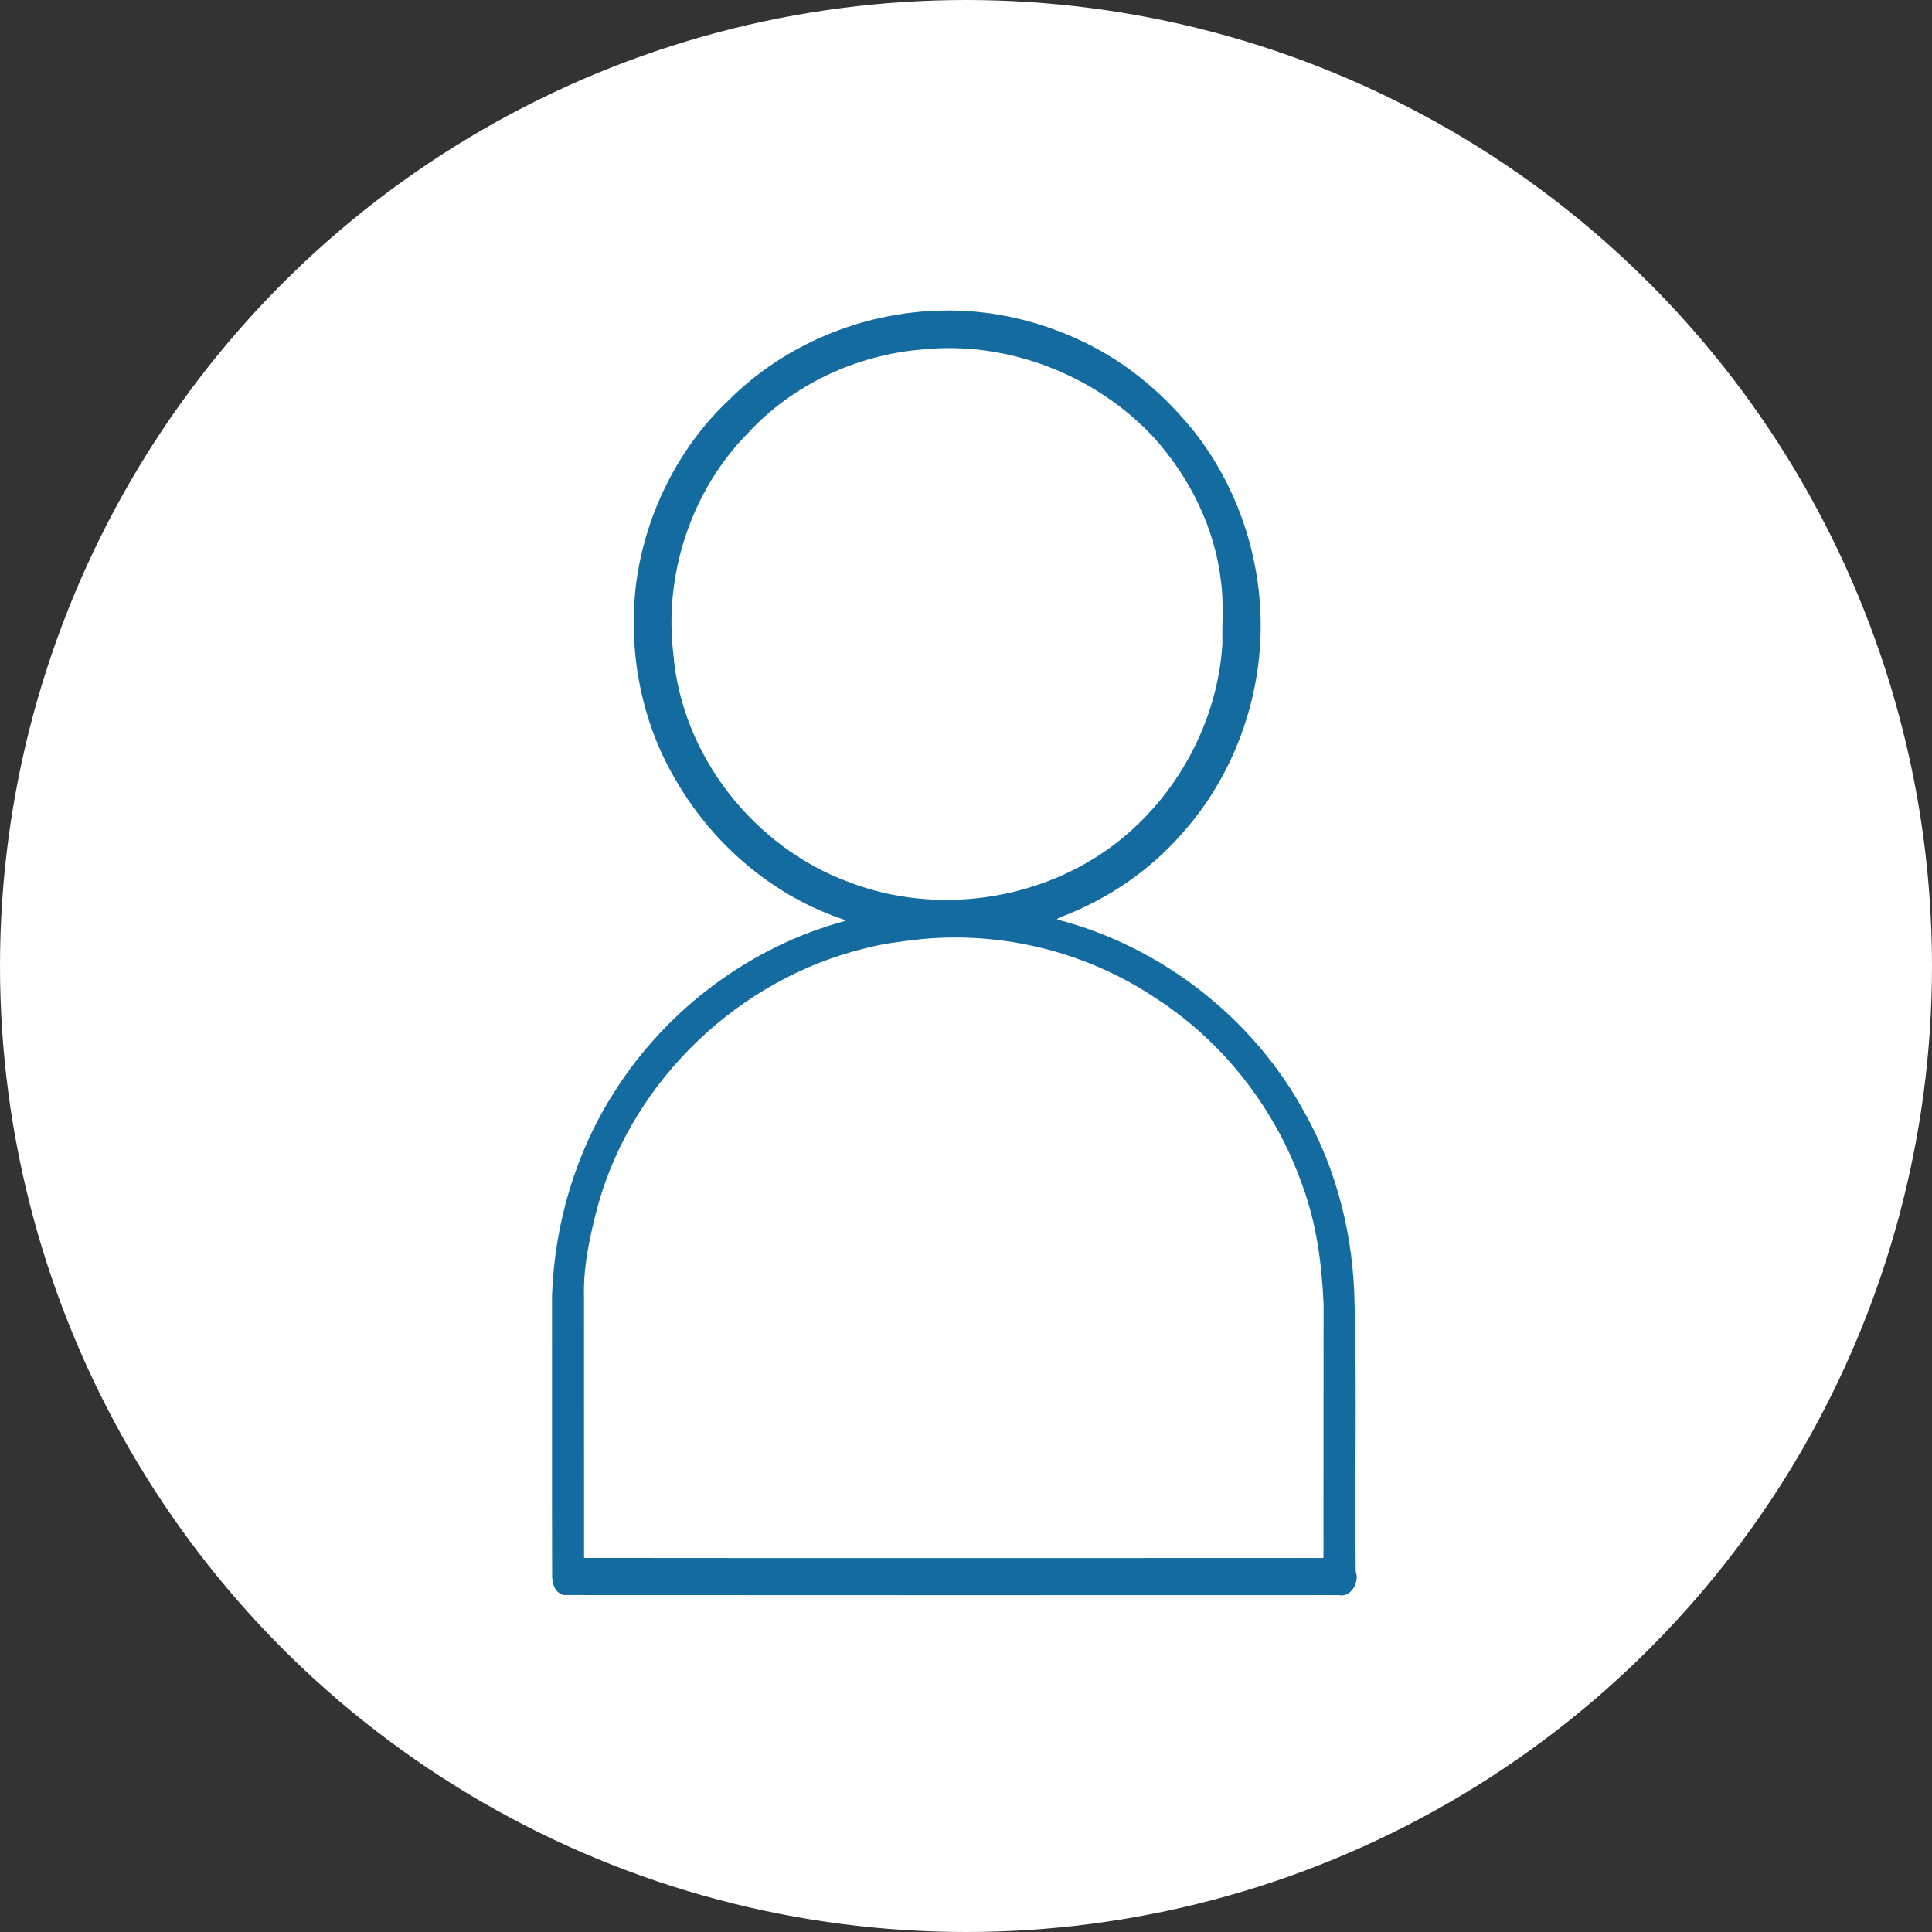 <svg width="36" height="36" viewBox="0 0 36 36" fill="none" xmlns="http://www.w3.org/2000/svg">
<rect x="0" y="0" width="36" height="36" fill="#333333" stroke="none"/>
<circle cx="18" cy="18" r="18" fill="white"/>
<path d="M17.516 5.788C18.5 5.757 19.492 6.002 20.365 6.459C21.096 6.84 21.729 7.393 22.245 8.034C23.174 9.209 23.613 10.75 23.462 12.238C23.341 13.448 22.839 14.627 22.023 15.534C21.426 16.22 20.647 16.749 19.798 17.076C19.765 17.094 19.718 17.097 19.698 17.133C21.645 17.638 23.361 18.974 24.317 20.746C24.918 21.817 25.219 23.047 25.24 24.272C25.286 25.941 25.24 27.614 25.262 29.284C25.337 29.483 25.173 29.772 24.945 29.722C20.132 29.723 15.319 29.725 10.507 29.721C10.323 29.679 10.281 29.479 10.288 29.315C10.283 27.589 10.288 25.862 10.286 24.136C10.333 22.799 10.728 21.469 11.451 20.341C12.426 18.802 13.982 17.638 15.743 17.162V17.142C14.427 16.71 13.303 15.755 12.608 14.563C11.946 13.46 11.696 12.13 11.855 10.858C12.029 9.578 12.633 8.351 13.574 7.461C14.61 6.424 16.052 5.823 17.516 5.788ZM17.171 6.513C15.953 6.617 14.764 7.168 13.935 8.073C12.885 9.136 12.368 10.697 12.546 12.177C12.698 14.07 14.044 15.786 15.819 16.437C17.455 17.067 19.403 16.784 20.793 15.714C21.939 14.829 22.692 13.439 22.778 11.989C22.769 11.612 22.804 11.231 22.754 10.856C22.643 9.842 22.168 8.884 21.484 8.135C20.395 6.974 18.758 6.346 17.171 6.513ZM17.171 17.499C16.82 17.539 16.467 17.579 16.124 17.67C13.783 18.234 11.807 20.111 11.15 22.431C10.999 22.997 10.866 23.578 10.882 24.167C10.884 25.788 10.881 27.409 10.883 29.03C15.476 29.035 20.068 29.032 24.661 29.031C24.664 27.452 24.66 25.872 24.663 24.293C24.629 23.546 24.53 22.792 24.268 22.088C23.773 20.676 22.811 19.427 21.554 18.612C20.28 17.75 18.703 17.351 17.171 17.499Z" fill="#136B9F"/>
</svg>
